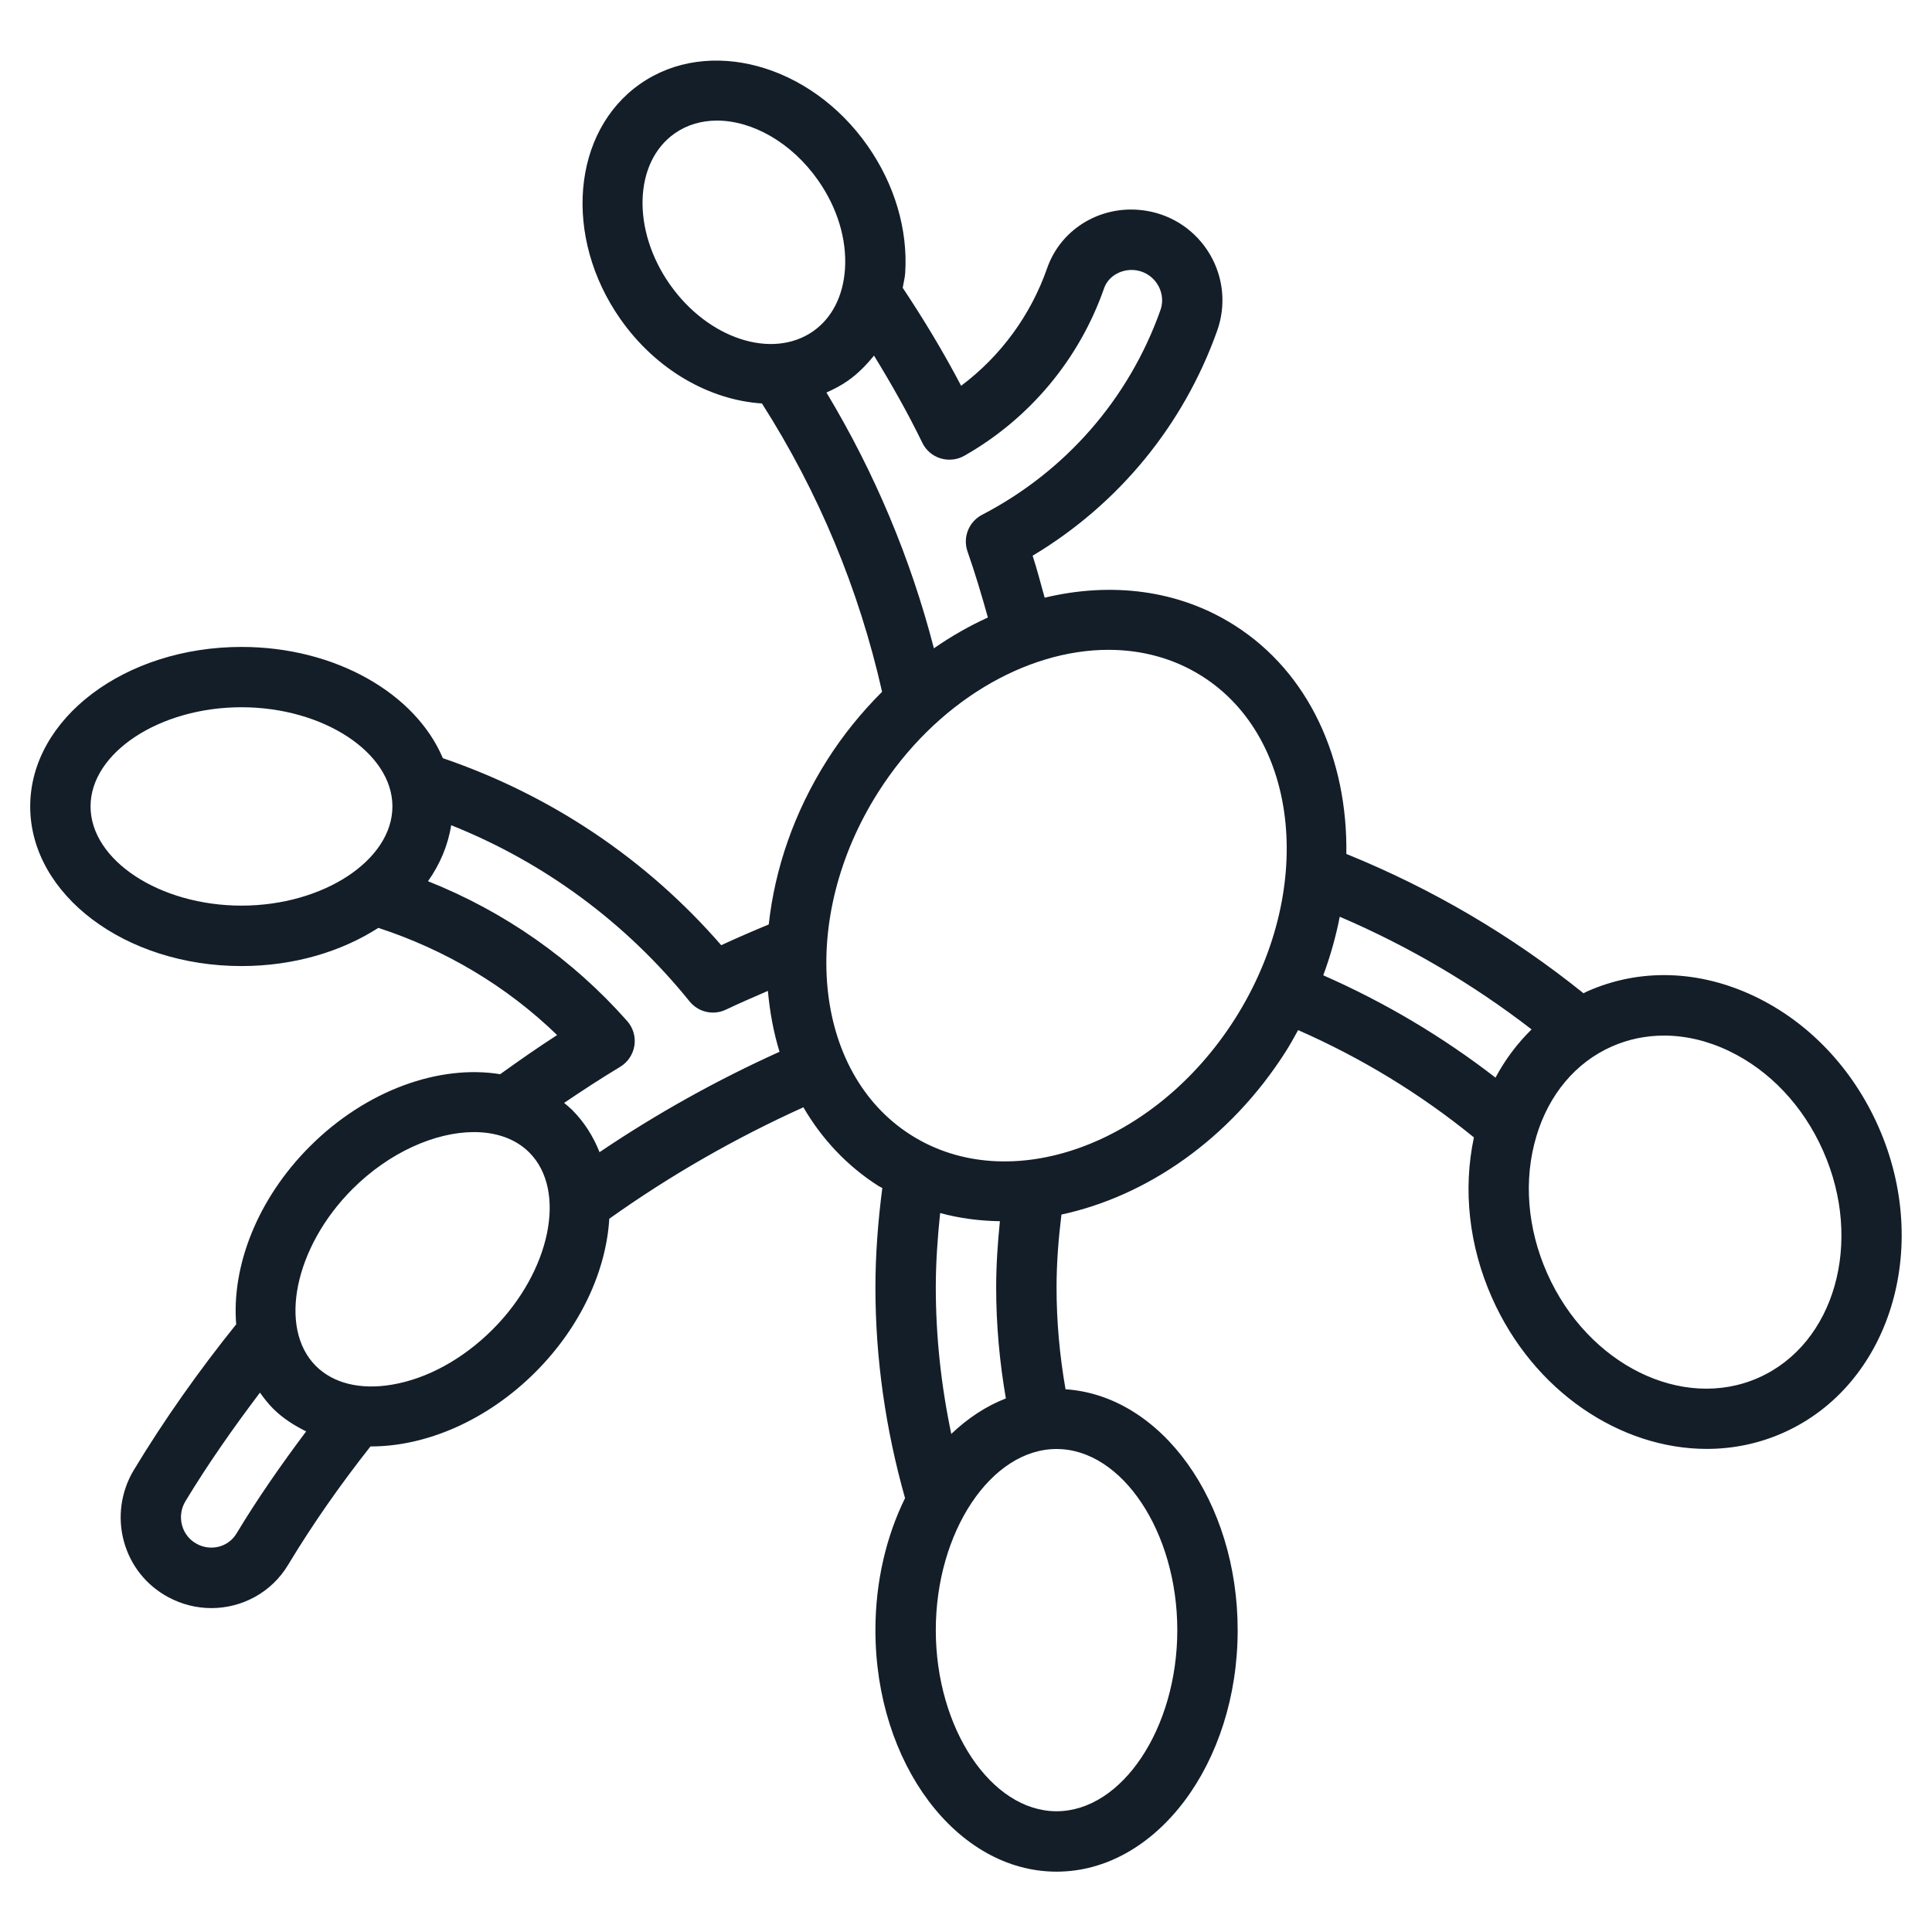 <svg width="60" height="60" viewBox="0 0 60 60" fill="none" xmlns="http://www.w3.org/2000/svg">
<path d="M54.491 30.942C52.766 30.12 50.92 30.065 49.293 30.788C49.253 30.805 49.217 30.828 49.178 30.847C46.941 29.049 44.47 27.597 41.812 26.52C41.854 23.58 40.663 20.894 38.337 19.418C36.59 18.308 34.497 18.069 32.443 18.562C32.321 18.127 32.209 17.687 32.069 17.258C34.735 15.664 36.756 13.207 37.802 10.266C38.08 9.481 37.998 8.618 37.574 7.898C37.149 7.178 36.434 6.685 35.61 6.548C34.253 6.32 32.957 7.073 32.519 8.331C32.009 9.792 31.077 11.06 29.849 11.981C29.3 10.934 28.688 9.919 28.035 8.939C28.059 8.783 28.102 8.634 28.112 8.472C28.198 7.129 27.784 5.729 26.945 4.529C25.167 1.988 21.998 1.125 19.88 2.606C17.762 4.088 17.485 7.36 19.263 9.903C20.382 11.502 22.051 12.426 23.663 12.53C25.422 15.287 26.674 18.294 27.394 21.484C26.768 22.11 26.189 22.813 25.688 23.605C24.652 25.237 24.062 26.997 23.874 28.71C23.378 28.915 22.883 29.13 22.398 29.354C20.076 26.679 17.105 24.691 13.753 23.546C12.909 21.545 10.426 20.091 7.5 20.091C3.881 20.091 0.938 22.314 0.938 25.046C0.938 27.779 3.881 30.002 7.5 30.002C9.121 30.002 10.603 29.554 11.75 28.816C13.83 29.496 15.731 30.622 17.302 32.145C16.7 32.532 16.113 32.945 15.533 33.36C13.655 33.055 11.379 33.846 9.622 35.604C7.983 37.243 7.19 39.33 7.335 41.128C6.179 42.566 5.105 44.082 4.155 45.655C3.756 46.317 3.643 47.123 3.847 47.867C4.052 48.617 4.541 49.233 5.225 49.601C5.652 49.831 6.112 49.941 6.565 49.941C7.512 49.941 8.429 49.461 8.947 48.599C9.714 47.325 10.58 46.094 11.506 44.919L11.527 44.92C13.223 44.92 15.117 44.123 16.628 42.612C18.041 41.199 18.825 39.455 18.922 37.849C20.815 36.501 22.837 35.343 24.95 34.388C25.522 35.37 26.303 36.209 27.286 36.834C27.323 36.857 27.364 36.872 27.401 36.895C27.269 37.916 27.187 38.951 27.187 39.986C27.187 42.19 27.503 44.388 28.107 46.526C27.527 47.706 27.187 49.113 27.187 50.626C27.187 54.761 29.709 58.126 32.812 58.126C35.914 58.126 38.437 54.761 38.437 50.626C38.437 46.616 36.063 43.341 33.091 43.145C32.908 42.099 32.812 41.039 32.812 39.986C32.812 39.227 32.872 38.469 32.964 37.719C35.602 37.152 38.197 35.386 39.936 32.647C40.072 32.431 40.193 32.212 40.314 31.991C42.278 32.853 44.11 33.968 45.774 35.323C45.428 36.944 45.619 38.691 46.335 40.303C47.625 43.213 50.323 44.997 53.006 44.997C53.81 44.997 54.612 44.837 55.374 44.499C58.683 43.032 60.009 38.763 58.333 34.983C57.532 33.175 56.167 31.741 54.491 30.942ZM28.641 13.748C28.754 13.981 28.958 14.157 29.206 14.234C29.453 14.31 29.723 14.282 29.948 14.154C31.979 13.001 33.521 11.152 34.29 8.948C34.425 8.56 34.865 8.323 35.302 8.397C35.576 8.443 35.816 8.608 35.959 8.85C36.042 8.991 36.162 9.28 36.036 9.638C35.059 12.385 33.093 14.64 30.5 15.987C30.086 16.202 29.893 16.689 30.048 17.129C30.282 17.799 30.488 18.487 30.68 19.177C30.105 19.438 29.543 19.759 29.003 20.134C28.278 17.332 27.159 14.671 25.666 12.19C25.896 12.088 26.119 11.972 26.33 11.825C26.644 11.605 26.907 11.335 27.143 11.043C27.682 11.924 28.193 12.822 28.642 13.748L28.641 13.748ZM20.799 8.828C19.614 7.133 19.685 5.032 20.955 4.142C21.339 3.873 21.791 3.745 22.267 3.745C23.361 3.745 24.582 4.421 25.409 5.603C26.005 6.455 26.301 7.431 26.242 8.35C26.187 9.191 25.837 9.879 25.253 10.287C23.981 11.176 21.984 10.521 20.799 8.827V8.828ZM2.812 25.044C2.812 23.375 4.958 21.964 7.499 21.964C10.04 21.964 12.187 23.375 12.187 25.044C12.187 26.714 10.04 28.125 7.499 28.125C4.958 28.125 2.812 26.714 2.812 25.044ZM7.341 47.631C7.09 48.044 6.551 48.185 6.112 47.947C5.885 47.826 5.722 47.62 5.654 47.371C5.585 47.116 5.621 46.85 5.759 46.622C6.461 45.459 7.25 44.34 8.073 43.249C8.197 43.424 8.33 43.593 8.483 43.747C8.783 44.047 9.136 44.269 9.508 44.453C8.737 45.481 7.999 46.538 7.341 47.631ZM15.302 41.285C14.377 42.21 13.263 42.82 12.166 43.003C11.182 43.168 10.348 42.959 9.809 42.421C8.629 41.24 9.149 38.725 10.945 36.928C12.089 35.784 13.523 35.158 14.72 35.158C15.403 35.158 16.009 35.362 16.438 35.792C17.618 36.973 17.098 39.487 15.302 41.285ZM18.619 35.782C18.425 35.291 18.143 34.845 17.765 34.466C17.687 34.389 17.602 34.322 17.519 34.252C18.091 33.864 18.67 33.487 19.259 33.132C19.497 32.989 19.659 32.746 19.702 32.471C19.744 32.197 19.662 31.916 19.477 31.709C17.777 29.784 15.657 28.308 13.292 27.367C13.666 26.838 13.914 26.25 14.012 25.628C16.903 26.782 19.442 28.654 21.413 31.097C21.595 31.324 21.865 31.447 22.143 31.447C22.28 31.447 22.418 31.417 22.55 31.353C22.973 31.149 23.413 30.964 23.848 30.773C23.906 31.427 24.024 32.061 24.209 32.664C22.264 33.542 20.392 34.585 18.619 35.782ZM31.053 37.927C30.983 38.61 30.937 39.297 30.937 39.985C30.937 41.135 31.041 42.289 31.238 43.429C30.622 43.669 30.052 44.046 29.543 44.532C29.228 43.033 29.062 41.511 29.062 39.985C29.062 39.211 29.117 38.439 29.197 37.672C29.798 37.836 30.422 37.916 31.053 37.926V37.927ZM36.562 50.625C36.562 53.674 34.844 56.25 32.812 56.25C30.779 56.25 29.062 53.674 29.062 50.625C29.062 47.576 30.779 45 32.812 45C34.844 45 36.562 47.576 36.562 50.625ZM28.29 35.249C25.235 33.311 24.777 28.538 27.27 24.608C29.047 21.807 31.852 20.181 34.424 20.181C35.459 20.181 36.456 20.444 37.333 21.001C40.388 22.94 40.846 27.713 38.353 31.641C35.859 35.569 31.344 37.188 28.29 35.249ZM41.607 28.47C43.735 29.382 45.73 30.553 47.565 31.969C47.124 32.401 46.746 32.902 46.444 33.467C44.796 32.192 43.005 31.129 41.095 30.289C41.318 29.685 41.489 29.078 41.607 28.47ZM54.614 42.786C52.251 43.835 49.306 42.379 48.049 39.544C47.429 38.146 47.31 36.633 47.715 35.283C48.104 33.985 48.935 32.997 50.054 32.501C50.567 32.274 51.115 32.161 51.677 32.161C52.341 32.161 53.023 32.319 53.686 32.635C54.958 33.241 56 34.344 56.619 35.742C57.877 38.577 56.977 41.737 54.614 42.786Z" fill="#131E29"/>
</svg>

